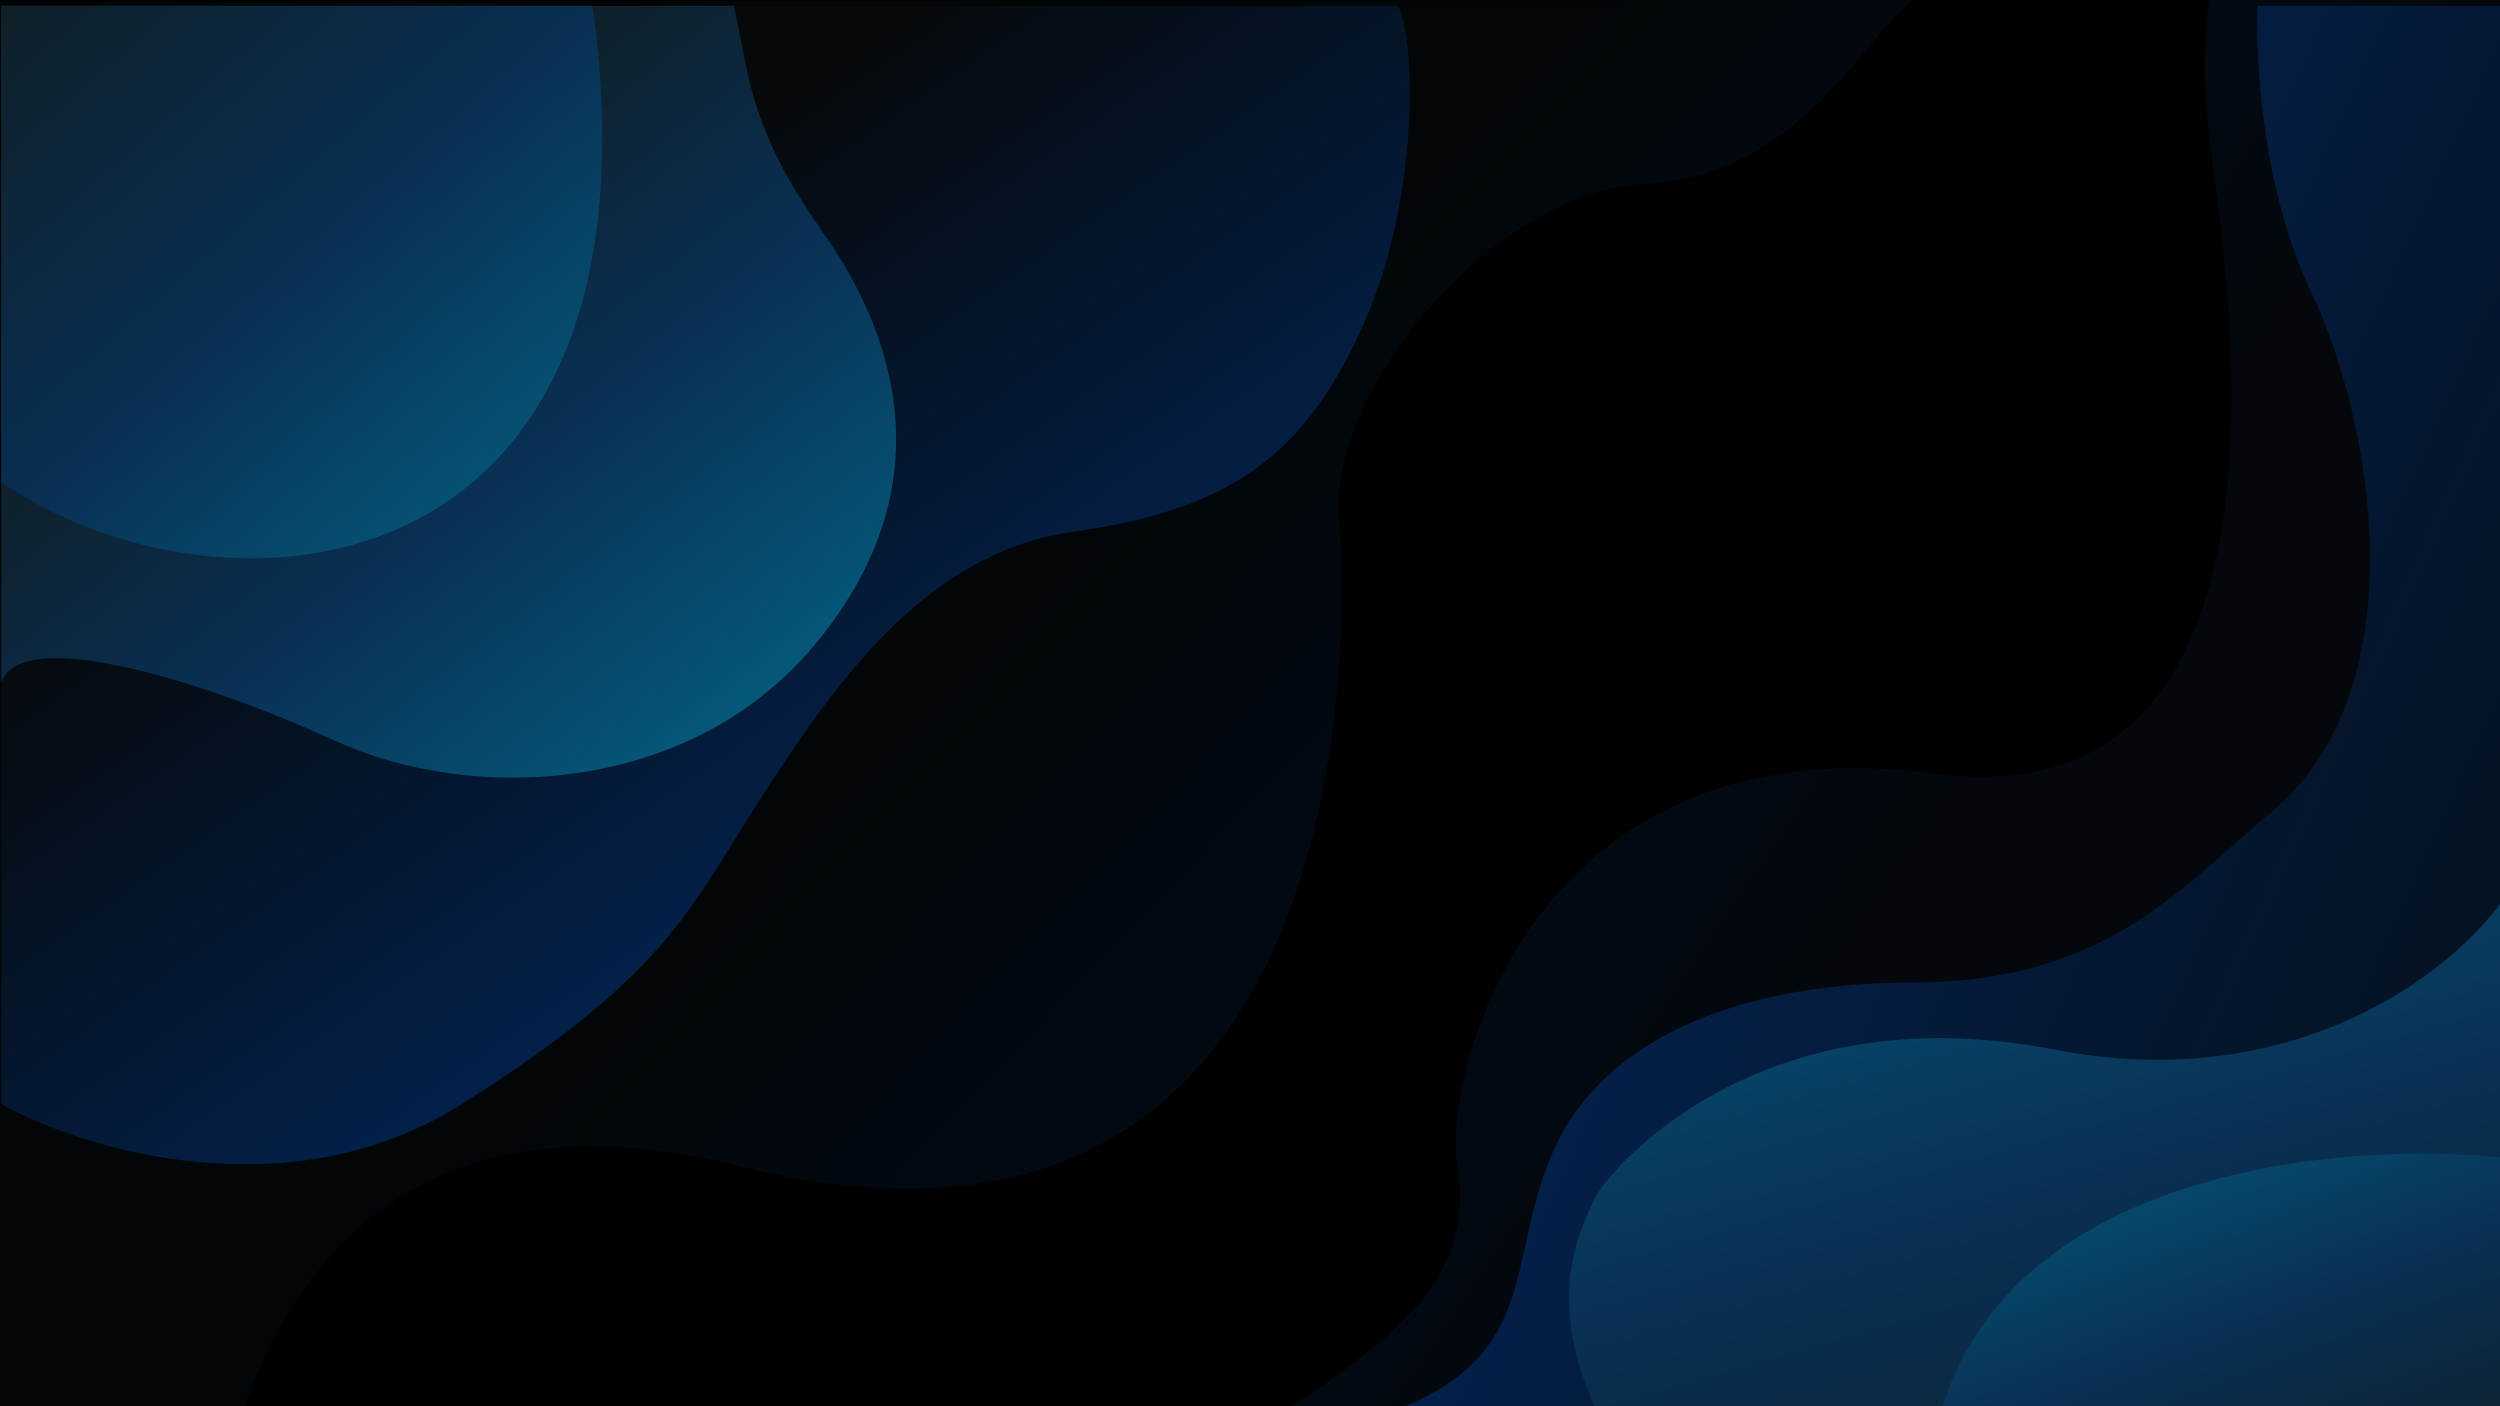 <svg xmlns="http://www.w3.org/2000/svg" fill="none" viewBox="6 0 3840 2160">
<rect x="6" width="3840" height="2160" fill="black"/>
<path d="M2535 282C2765 271 2869.33 60.667 2943 0L6 2V2160H382.216C477.531 1892 695.725 1680.04 1141 1791C2064 2021 2082.58 1044 2063 796C2047.05 594 2304.09 293.043 2535 282Z" fill="url(#paint0_linear_739_75)" fill-opacity="0.7"/>
<g filter="url(#filter0_d_739_75)">
<path d="M713 1687C449 1854.2 131.667 1756.67 6 1687L7 0L2152 0C2178.2 55.42 2186 299 2094 499C2002.88 697.097 1886 774.768 1651 808C1432.13 838.951 1295.4 1030 1190 1190C1061.55 1385 1043 1478 713 1687Z" fill="url(#paint1_linear_739_75)"/>
</g>
<g filter="url(#filter1_d_739_75)">
<path d="M1268 348C1150.78 182.18 1155 100.667 1131 0H6V1040C34 951 312 1034 519 1129C726 1224 1060 1214 1254 983C1448 752 1391 522 1268 348Z" fill="url(#paint2_linear_739_75)"/>
</g>
<g filter="url(#filter2_d_739_75)">
<path d="M914 0C1038 898 359 970 6 732V0H914Z" fill="url(#paint3_linear_739_75)"/>
</g>
<path d="M2244 1786.65C2266 1942.8 2194 2024.87 1990 2160H3846V0H3399C3394.67 29.027 3388.6 111.703 3399 210.195C3412 333.309 3593 1270.18 2976 1188.1C2367.41 1107.14 2223.27 1639.52 2244 1786.65Z" fill="url(#paint4_linear_739_75)" fill-opacity="0.7"/>
<g filter="url(#filter3_d_739_75)">
<path d="M3553.51 438.609C3479.24 283.994 3468 81.78 3471.66 0H3846V2160H2140C2378 2072 2313 1920 2395 1748C2465.25 1600.64 2652.01 1500 2945 1500C3240 1500 3360.39 1347.9 3490 1241C3724 1048 3646.35 631.878 3553.51 438.609Z" fill="url(#paint5_linear_739_75)"/>
</g>
<path d="M3161.14 1612.13C3529.85 1683.85 3771.34 1492.59 3846 1388V2160H2455.37C2377.73 1988.67 2435.46 1885.07 2455.37 1841.24C2472.34 1803.88 2700.25 1522.48 3161.14 1612.13Z" fill="url(#paint6_linear_739_75)"/>
<path d="M2990 2160C3103.6 1794.69 3608 1753 3846 1777.82V2160H2990Z" fill="url(#paint7_linear_739_75)"/>
<defs>
<filter id="filter0_d_739_75" x="0.2" y="0" width="2179.03" height="1796.12" filterUnits="userSpaceOnUse" color-interpolation-filters="sRGB">
<feFlood flood-opacity="0" result="BackgroundImageFix"/>
<feColorMatrix in="SourceAlpha" type="matrix" values="0 0 0 0 0 0 0 0 0 0 0 0 0 0 0 0 0 0 127 0" result="hardAlpha"/>
<feOffset dx="2" dy="9"/>
<feGaussianBlur stdDeviation="3.9"/>
<feComposite in2="hardAlpha" operator="out"/>
<feColorMatrix type="matrix" values="0 0 0 0 0.07 0 0 0 0 0.07 0 0 0 0 0.07 0 0 0 0.25 0"/>
<feBlend mode="normal" in2="BackgroundImageFix" result="effect1_dropShadow_739_75"/>
<feBlend mode="normal" in="SourceGraphic" in2="effect1_dropShadow_739_75" result="shape"/>
</filter>
<filter id="filter1_d_739_75" x="0.2" y="0" width="1390.02" height="1202.26" filterUnits="userSpaceOnUse" color-interpolation-filters="sRGB">
<feFlood flood-opacity="0" result="BackgroundImageFix"/>
<feColorMatrix in="SourceAlpha" type="matrix" values="0 0 0 0 0 0 0 0 0 0 0 0 0 0 0 0 0 0 127 0" result="hardAlpha"/>
<feOffset dx="2" dy="9"/>
<feGaussianBlur stdDeviation="3.9"/>
<feComposite in2="hardAlpha" operator="out"/>
<feColorMatrix type="matrix" values="0 0 0 0 0.07 0 0 0 0 0.07 0 0 0 0 0.07 0 0 0 0.25 0"/>
<feBlend mode="normal" in2="BackgroundImageFix" result="effect1_dropShadow_739_75"/>
<feBlend mode="normal" in="SourceGraphic" in2="effect1_dropShadow_739_75" result="shape"/>
</filter>
<filter id="filter2_d_739_75" x="0.2" y="0" width="938.528" height="865.418" filterUnits="userSpaceOnUse" color-interpolation-filters="sRGB">
<feFlood flood-opacity="0" result="BackgroundImageFix"/>
<feColorMatrix in="SourceAlpha" type="matrix" values="0 0 0 0 0 0 0 0 0 0 0 0 0 0 0 0 0 0 127 0" result="hardAlpha"/>
<feOffset dx="2" dy="9"/>
<feGaussianBlur stdDeviation="3.9"/>
<feComposite in2="hardAlpha" operator="out"/>
<feColorMatrix type="matrix" values="0 0 0 0 0.07 0 0 0 0 0.07 0 0 0 0 0.07 0 0 0 0.25 0"/>
<feBlend mode="normal" in2="BackgroundImageFix" result="effect1_dropShadow_739_75"/>
<feBlend mode="normal" in="SourceGraphic" in2="effect1_dropShadow_739_75" result="shape"/>
</filter>
<filter id="filter3_d_739_75" x="2134.2" y="0" width="1721.6" height="2176.8" filterUnits="userSpaceOnUse" color-interpolation-filters="sRGB">
<feFlood flood-opacity="0" result="BackgroundImageFix"/>
<feColorMatrix in="SourceAlpha" type="matrix" values="0 0 0 0 0 0 0 0 0 0 0 0 0 0 0 0 0 0 127 0" result="hardAlpha"/>
<feOffset dx="2" dy="9"/>
<feGaussianBlur stdDeviation="3.9"/>
<feComposite in2="hardAlpha" operator="out"/>
<feColorMatrix type="matrix" values="0 0 0 0 0.07 0 0 0 0 0.07 0 0 0 0 0.07 0 0 0 0.25 0"/>
<feBlend mode="normal" in2="BackgroundImageFix" result="effect1_dropShadow_739_75"/>
<feBlend mode="normal" in="SourceGraphic" in2="effect1_dropShadow_739_75" result="shape"/>
</filter>
<linearGradient id="paint0_linear_739_75" x1="1124" y1="1187" x2="3444.71" y2="3393.23" gradientUnits="userSpaceOnUse">
<stop stop-color="#03080A"/>
<stop offset="0.648" stop-color="#021635"/>
</linearGradient>
<linearGradient id="paint1_linear_739_75" x1="695.556" y1="464.62" x2="1977.29" y2="2307.39" gradientUnits="userSpaceOnUse">
<stop stop-color="#06090A"/>
<stop offset="1" stop-color="#003D98"/>
</linearGradient>
<linearGradient id="paint2_linear_739_75" x1="330" y1="330" x2="1529.73" y2="1863.18" gradientUnits="userSpaceOnUse">
<stop stop-color="#101D20"/>
<stop offset="0.292" stop-color="#092F53"/>
<stop offset="0.847" stop-color="#0083A0"/>
</linearGradient>
<linearGradient id="paint3_linear_739_75" x1="-93" y1="-65" x2="1095.72" y2="1295.51" gradientUnits="userSpaceOnUse">
<stop stop-color="#101D20"/>
<stop offset="0.394" stop-color="#092F53"/>
<stop offset="0.975" stop-color="#0083A0"/>
</linearGradient>
<linearGradient id="paint4_linear_739_75" x1="3587" y1="2470.29" x2="1294.98" y2="905.913" gradientUnits="userSpaceOnUse">
<stop offset="0.434" stop-color="#050B12"/>
<stop offset="1" stop-color="#021635"/>
</linearGradient>
<linearGradient id="paint5_linear_739_75" x1="4078.59" y1="2654.69" x2="126.224" y2="857.643" gradientUnits="userSpaceOnUse">
<stop stop-color="#06090A"/>
<stop offset="1" stop-color="#003D98"/>
</linearGradient>
<linearGradient id="paint6_linear_739_75" x1="3708.63" y1="2509.64" x2="2964.65" y2="-80.599" gradientUnits="userSpaceOnUse">
<stop stop-color="#101D20"/>
<stop offset="0.292" stop-color="#092F53"/>
<stop offset="0.847" stop-color="#0083A0"/>
</linearGradient>
<linearGradient id="paint7_linear_739_75" x1="3747.69" y1="2390.3" x2="3226.92" y2="1025.1" gradientUnits="userSpaceOnUse">
<stop stop-color="#101D20"/>
<stop offset="0.292" stop-color="#092F53"/>
<stop offset="0.847" stop-color="#0083A0"/>
</linearGradient>
</defs>
</svg>